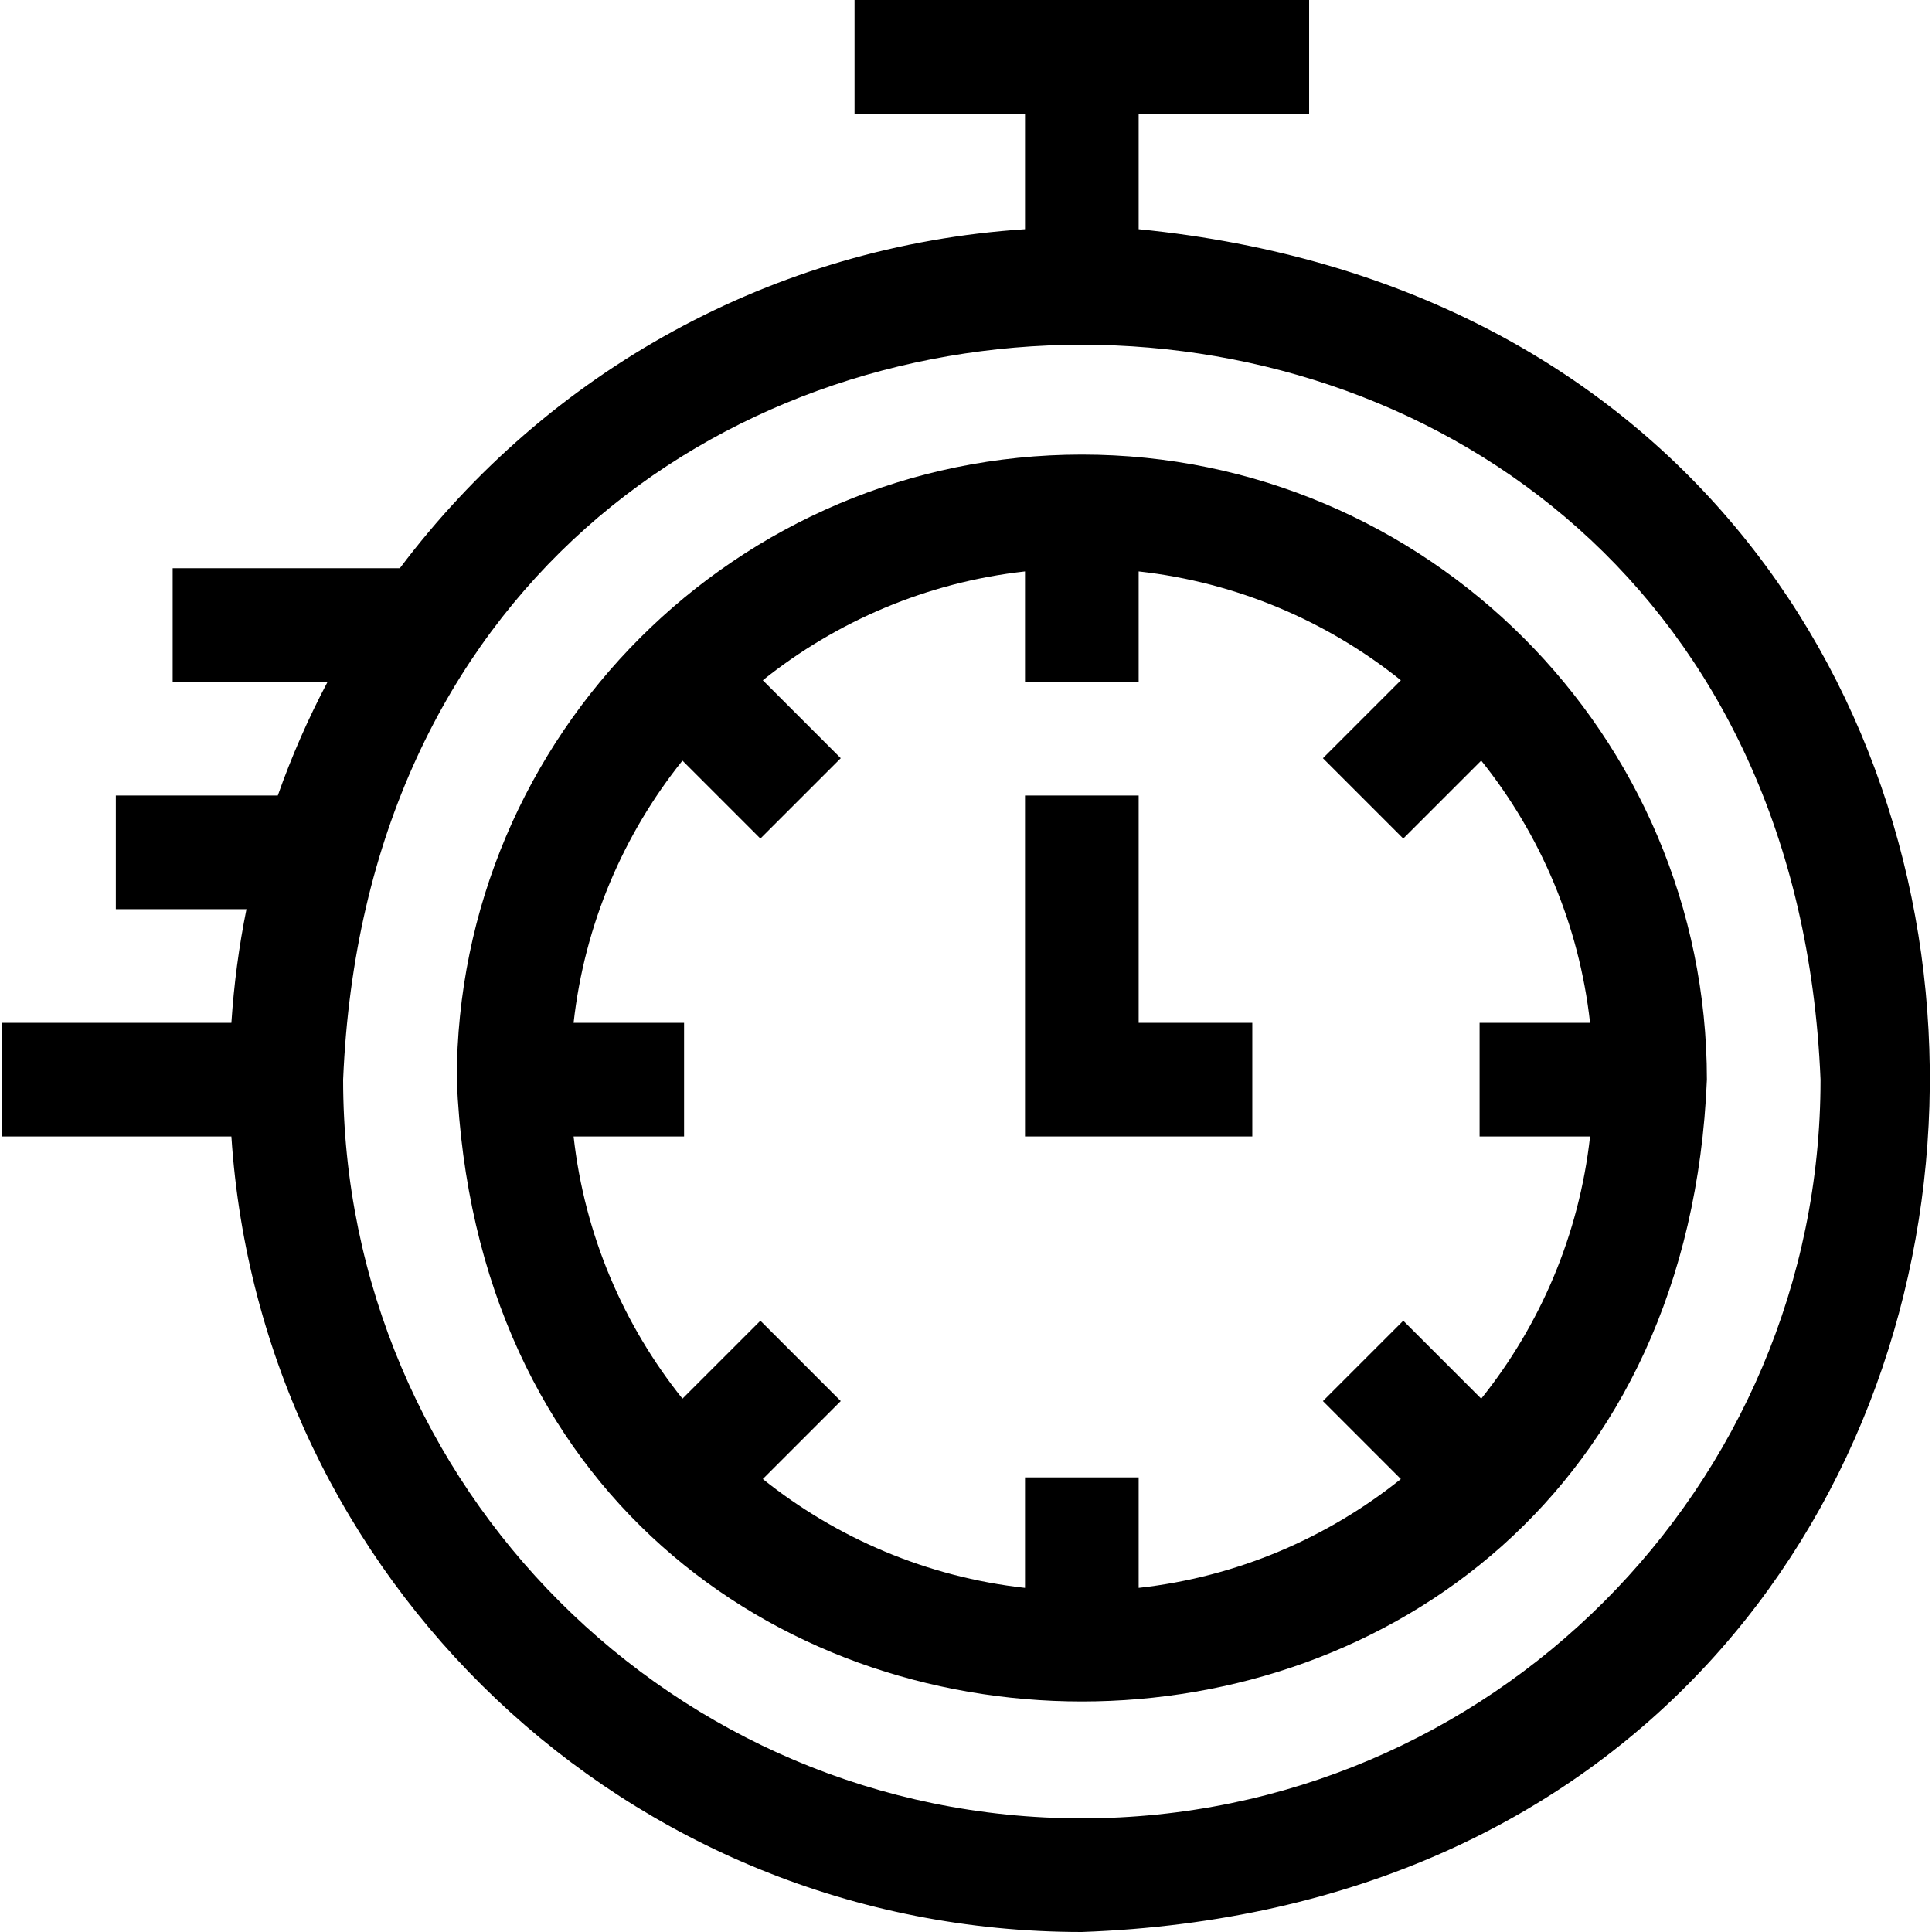 <?xml version="1.0" encoding="iso-8859-1"?>
<svg enable-background="new 0 0 510 510" height="51" viewBox="0 0 510 510" width="51" xmlns="http://www.w3.org/2000/svg" preserveAspectRatio="xMidYMid meet">
	<g>
		<path d="m300.577 60.504v-30.504h45v-30h-120v30h45v30.504c-66.52 4.35-125.868 37.486-165.037 89.496h-59.963v30h40.891c-5.115 9.671-9.504 19.693-13.137 30h-42.754v30h34.482c-1.986 9.835-3.315 19.853-3.978 30h-60.504v30h60.504c7.591 116.088 103.994 210 224.496 210 290.294-10.469 301.335-421.107 15-449.496zm-15 419.496c-107.523 0-195-87.477-195-195 10.711-258.694 379.328-258.619 390 .001 0 107.522-87.477 194.999-195 194.999z"/>
		<path d="m285.577 120c-90.981 0-165 74.019-165 165 9.063 218.895 320.97 218.831 330-.001 0-90.98-74.019-164.999-165-164.999zm134.162 180c-2.888 26-13.186 49.793-28.732 69.216l-20.577-20.576-21.213 21.213 20.576 20.576c-19.423 15.547-43.216 25.845-69.216 28.733v-29.162h-30v29.162c-25.999-2.888-49.792-13.186-69.216-28.733l20.577-20.577-21.213-21.213-20.576 20.576c-15.548-19.422-25.847-43.215-28.734-69.215h29.162v-30h-29.162c2.887-25.999 13.186-49.792 28.733-69.216l20.576 20.577 21.213-21.213-20.577-20.576c19.424-15.547 43.217-25.846 69.216-28.733v29.161h30v-29.162c26 2.887 49.793 13.186 69.216 28.733l-20.576 20.576 21.213 21.213 20.577-20.576c15.547 19.423 25.845 43.216 28.732 69.216h-29.162v30z"/>
		<path d="m300.577 210h-30v90h60v-30h-30z"/>
	</g>
</svg>